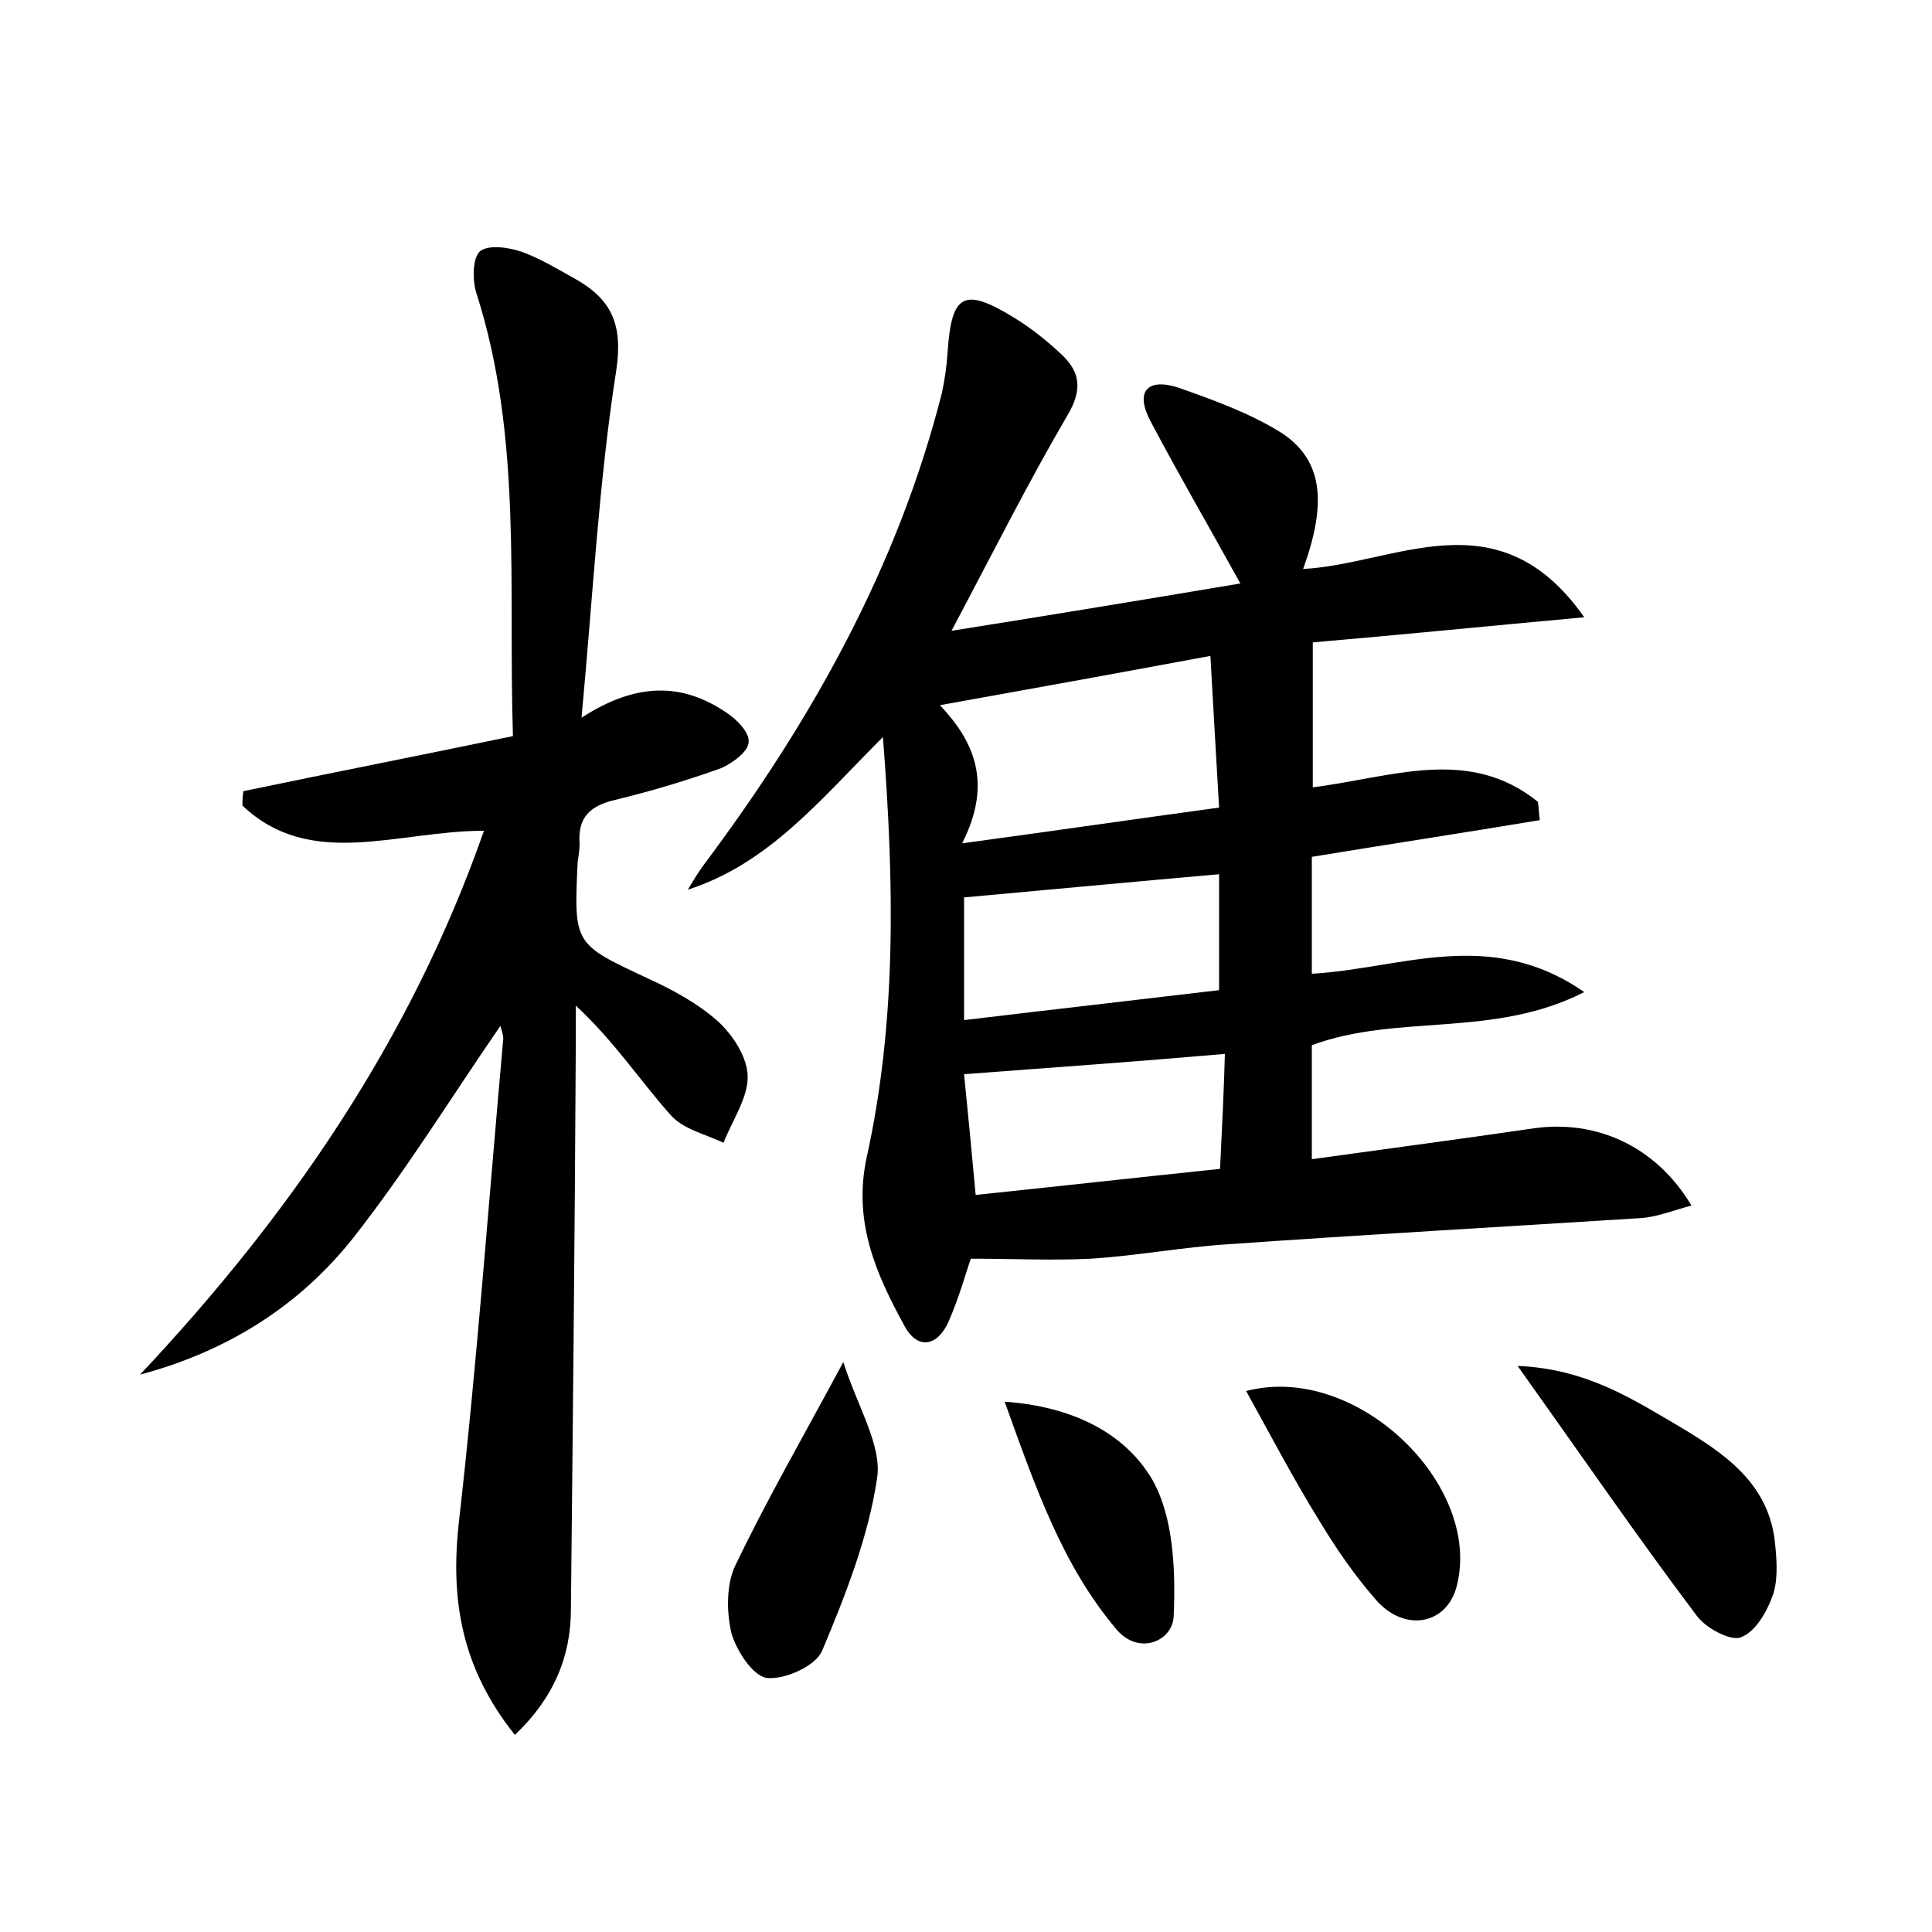 <?xml version="1.0" encoding="utf-8"?>
<!-- Generator: Adobe Illustrator 22.0.0, SVG Export Plug-In . SVG Version: 6.00 Build 0)  -->
<svg version="1.1" id="图层_1" xmlns="http://www.w3.org/2000/svg" xmlns:xlink="http://www.w3.org/1999/xlink" x="0px" y="0px"
	 viewBox="0 0 200 200" style="enable-background:new 0 0 200 200;" xml:space="preserve">
<style type="text/css">
	.st1{fill:#010000;}
	.st4{fill:#fbfafc;}
</style>
<g>
	
	<path d="M134.9,58.9c9.6-0.5,20.2-7.7,29.1,5c-9.9,0.9-18.8,1.8-28.1,2.6c0,5,0,9.9,0,15c8.1-1,16.1-4.3,23.3,1.5
		c0.1,0.6,0.1,1.2,0.2,1.9c-7.8,1.3-15.7,2.5-23.6,3.8c0,4.1,0,8.1,0,12.1c9.2-0.5,18.4-4.9,28.2,1.9c-9.4,4.8-19.3,2.2-28.2,5.5
		c0,3.5,0,7.3,0,11.8c7.9-1.1,15.5-2.1,23-3.2c6.4-0.9,12.6,1.8,16.3,8c-1.9,0.5-3.6,1.2-5.3,1.3c-14.2,0.9-28.4,1.7-42.6,2.7
		c-4.8,0.3-9.5,1.2-14.3,1.5c-3.9,0.2-7.8,0-12.4,0c-0.5,1.4-1.2,4-2.3,6.5c-1.2,2.7-3.3,2.9-4.6,0.4c-2.9-5.3-5.3-10.7-3.9-17.3
		c3.1-14,2.9-28.2,1.7-43.6c-6.5,6.5-11.8,13.1-20.2,15.8c0.5-0.8,1-1.7,1.6-2.5c11.1-14.8,20.1-30.8,24.7-48.9
		c0.3-1.4,0.5-2.8,0.6-4.3c0.4-6,1.7-6.7,6.9-3.5c1.8,1.1,3.4,2.4,4.9,3.8c1.9,1.8,2.2,3.6,0.6,6.3c-4.1,7-7.7,14.2-12,22.3
		c10.7-1.7,20.4-3.3,29.9-4.9c-3.2-5.8-6.4-11.3-9.3-16.8c-1.6-3-0.4-4.5,2.8-3.5c3.7,1.3,7.6,2.7,10.9,4.8
		C136.9,47.7,137.4,52,134.9,58.9z M99.6,87.3c9.6-1.3,17.8-2.5,26.6-3.7c-0.3-5.3-0.6-10.2-0.9-15.7c-9.7,1.8-18.5,3.4-28,5.1
		C100.8,76.7,102.8,81,99.6,87.3z M126.2,102.5c0-4.5,0-8.3,0-12c-9.1,0.8-17.6,1.6-26.4,2.4c0,4.1,0,8.1,0,12.7
		C109,104.5,117.8,103.5,126.2,102.5z M99.8,111.2c0.4,4,0.8,8.1,1.2,12.5c8.6-0.9,16.7-1.8,25.3-2.7c0.2-4.2,0.4-8.1,0.5-11.9
		C117.6,109.9,109.1,110.5,99.8,111.2z"/>
	<path d="M50.1,86c-9,0-17.9,4.1-25-2.6c0-0.5,0-1,0.1-1.5c9.1-1.9,18.3-3.7,27.9-5.7c-0.5-15.6,1-31-3.8-45.9
		c-0.4-1.3-0.4-3.6,0.4-4.3c0.9-0.7,3-0.4,4.4,0.1c1.9,0.7,3.7,1.8,5.5,2.8c3.7,2.1,4.9,4.7,4.2,9.4c-1.8,11.5-2.4,23.1-3.6,36
		c5.7-3.7,10.4-3.6,14.9-0.6c1.1,0.7,2.5,2.1,2.4,3.1c0,1-1.7,2.2-2.8,2.7c-3.6,1.3-7.3,2.4-11,3.3c-2.6,0.6-3.9,1.8-3.7,4.5
		c0,0.6-0.1,1.3-0.2,1.9c-0.4,8.6-0.4,8.5,7.3,12.1c2.6,1.2,5.2,2.6,7.3,4.5c1.5,1.4,3,3.7,3,5.7c0,2.2-1.6,4.5-2.5,6.8
		c-1.9-0.9-4.2-1.4-5.5-2.9c-3.2-3.6-5.8-7.6-9.8-11.3c0,1.6,0,3.2,0,4.9c-0.1,19.2-0.3,38.4-0.5,57.6c0,4.9-1.8,9.2-5.8,13
		c-5.5-6.9-6.7-13.9-5.8-22c1.9-16.7,3.1-33.4,4.6-50.1c0-0.4-0.2-0.9-0.3-1.3c-5.1,7.4-9.7,14.9-15.2,21.9
		c-5.6,7.1-13.1,11.8-22.1,14.2C30,125.8,42.5,107.7,50.1,86z"/>
	<path d="M157.1,141.4c7.2,0.3,12,3.5,16.8,6.3c4.5,2.7,9,5.7,9.8,11.6c0.2,1.8,0.4,3.9-0.1,5.6c-0.6,1.8-1.8,4-3.4,4.6
		c-1.1,0.4-3.7-1-4.6-2.3C169.5,159.1,163.8,150.8,157.1,141.4z"/>
	<path d="M87.3,141c1.5,4.7,4,8.6,3.5,12c-0.9,6.1-3.3,12.2-5.7,17.9c-0.7,1.6-3.9,3-5.7,2.8c-1.5-0.2-3.2-2.9-3.7-4.7
		c-0.5-2.2-0.5-5,0.4-6.9C79.3,155.4,83,149,87.3,141z"/>
	<path d="M129,144c11.4-3,24.5,9.7,21.8,20.2c-1,3.9-5.2,4.8-8.2,1.6c-2.3-2.6-4.3-5.5-6.1-8.5C133.9,153.1,131.6,148.7,129,144z"/>
	<path d="M104,145.1c7.1,0.5,12.5,3.3,15.3,8.1c2.2,3.9,2.4,9.4,2.2,14.1c-0.1,2.6-3.6,4.1-5.9,1.4C110,162.1,107.2,154,104,145.1z"
		/>
	
	
	
</g>
</svg>
